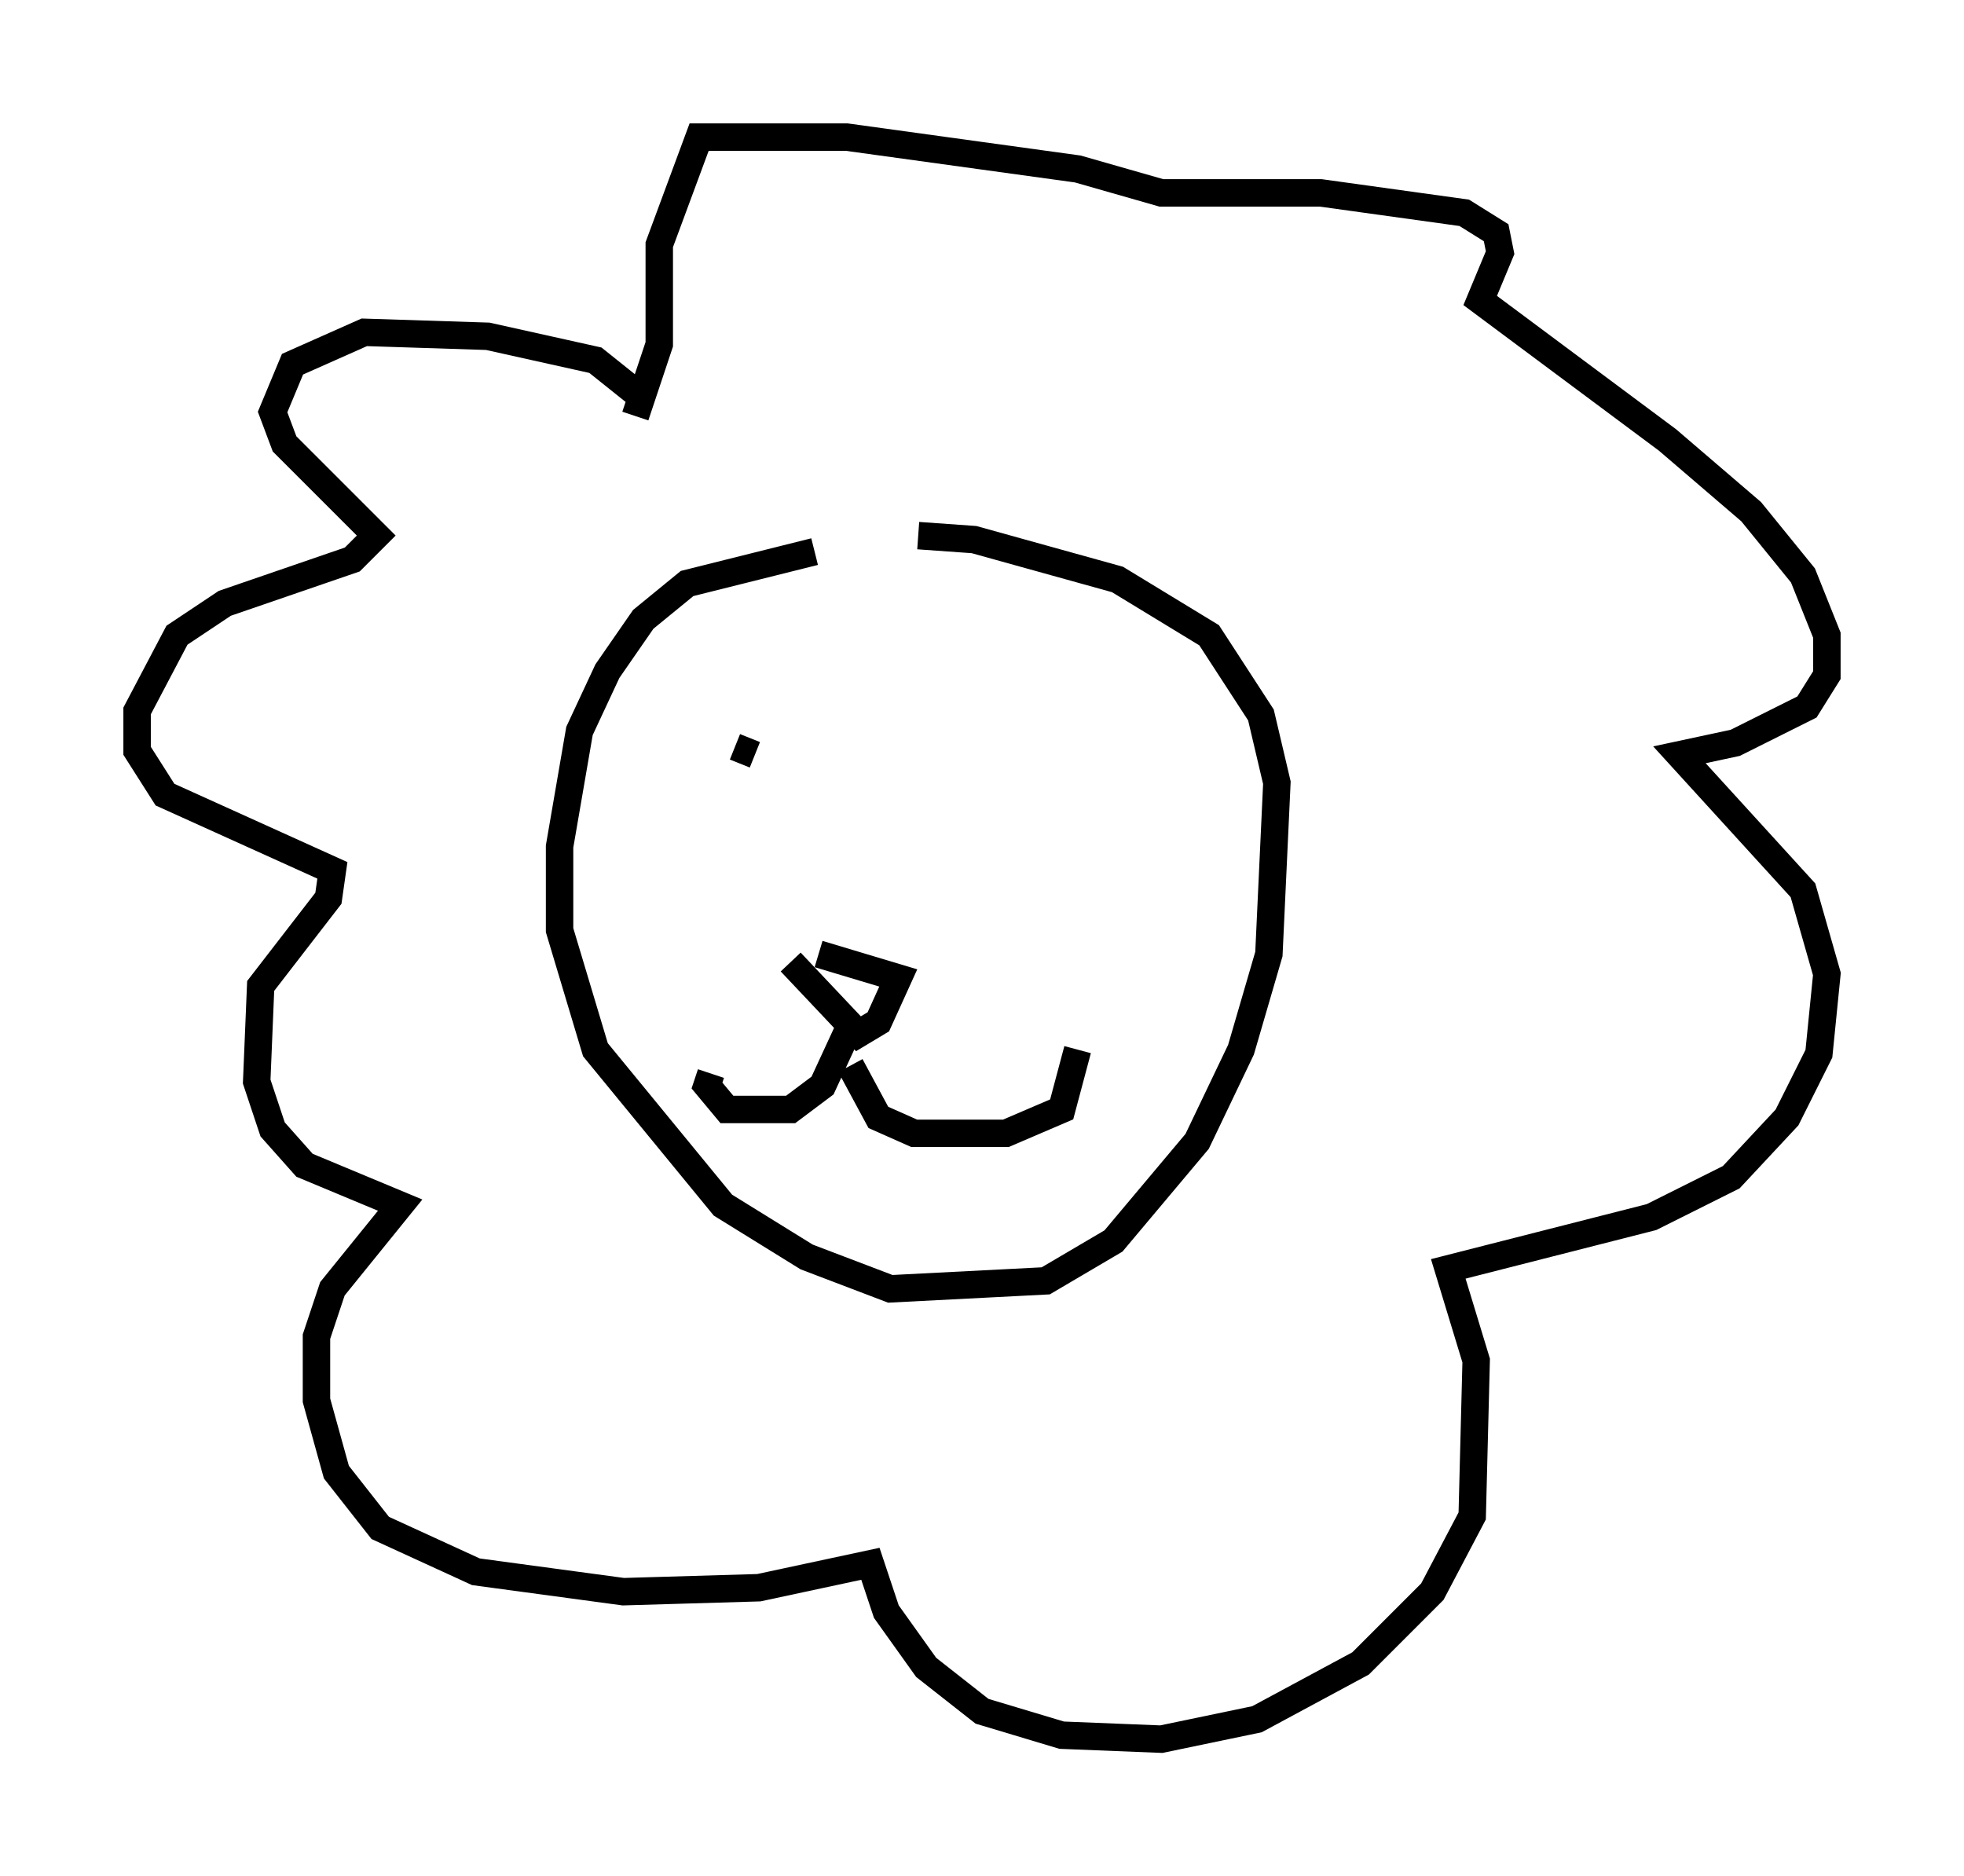 <?xml version="1.0" encoding="utf-8" ?>
<svg baseProfile="full" height="68.391" version="1.1" width="71.586" xmlns="http://www.w3.org/2000/svg" xmlns:ev="http://www.w3.org/2001/xml-events" xmlns:xlink="http://www.w3.org/1999/xlink"><defs /><rect fill="white" height="68.391" width="71.586" x="0" y="0" /><path d="M32.888, 20.397 m-3.196, -0.291 l-4.648, 1.162 -1.598, 1.307 l-1.307, 1.888 -1.017, 2.179 l-0.726, 4.212 0.0, 3.05 l1.307, 4.358 4.648, 5.665 l3.05, 1.888 3.05, 1.162 l5.665, -0.291 2.469, -1.453 l3.05, -3.631 1.598, -3.341 l1.017, -3.486 0.291, -6.246 l-0.581, -2.469 -1.888, -2.905 l-3.341, -2.034 -5.229, -1.453 l-2.034, -0.145 m-4.648, 15.542 l2.469, 2.615 0.726, -0.436 l0.726, -1.598 -2.905, -0.872 m1.017, 2.905 l-0.872, 1.888 -1.162, 0.872 l-2.324, 0.0 -0.726, -0.872 l0.145, -0.436 m5.084, -0.291 l1.017, 1.888 1.307, 0.581 l3.341, 0.0 2.034, -0.872 l0.581, -2.179 m-16.123, -23.966 l-1.453, -1.162 -3.922, -0.872 l-4.503, -0.145 -2.615, 1.162 l-0.726, 1.743 0.436, 1.162 l3.341, 3.341 -0.872, 0.872 l-4.648, 1.598 -1.743, 1.162 l-1.453, 2.76 0.0, 1.453 l1.017, 1.598 6.101, 2.76 l-0.145, 1.017 -2.469, 3.196 l-0.145, 3.486 0.581, 1.743 l1.162, 1.307 3.486, 1.453 l-2.469, 3.05 -0.581, 1.743 l0.0, 2.324 0.726, 2.615 l1.598, 2.034 3.486, 1.598 l5.374, 0.726 4.939, -0.145 l4.067, -0.872 0.581, 1.743 l1.453, 2.034 2.034, 1.598 l2.905, 0.872 3.631, 0.145 l3.486, -0.726 3.777, -2.034 l2.615, -2.615 1.453, -2.76 l0.145, -5.665 -1.017, -3.341 l7.408, -1.888 2.905, -1.453 l2.034, -2.179 1.162, -2.324 l0.291, -2.905 -0.872, -3.05 l-4.503, -4.939 2.034, -0.436 l2.615, -1.307 0.726, -1.162 l0.0, -1.453 -0.872, -2.179 l-1.888, -2.324 -3.05, -2.615 l-6.827, -5.084 0.726, -1.743 l-0.145, -0.726 -1.162, -0.726 l-5.229, -0.726 -5.81, 0.0 l-3.05, -0.872 -8.425, -1.162 l-5.374, 0.0 -1.453, 3.922 l0.0, 3.631 -0.872, 2.615 m3.631, 12.056 l0.726, 0.291 m11.33, 2.179 l0.0, 0.0 " fill="none" stroke="black" stroke-width="1" /></svg>